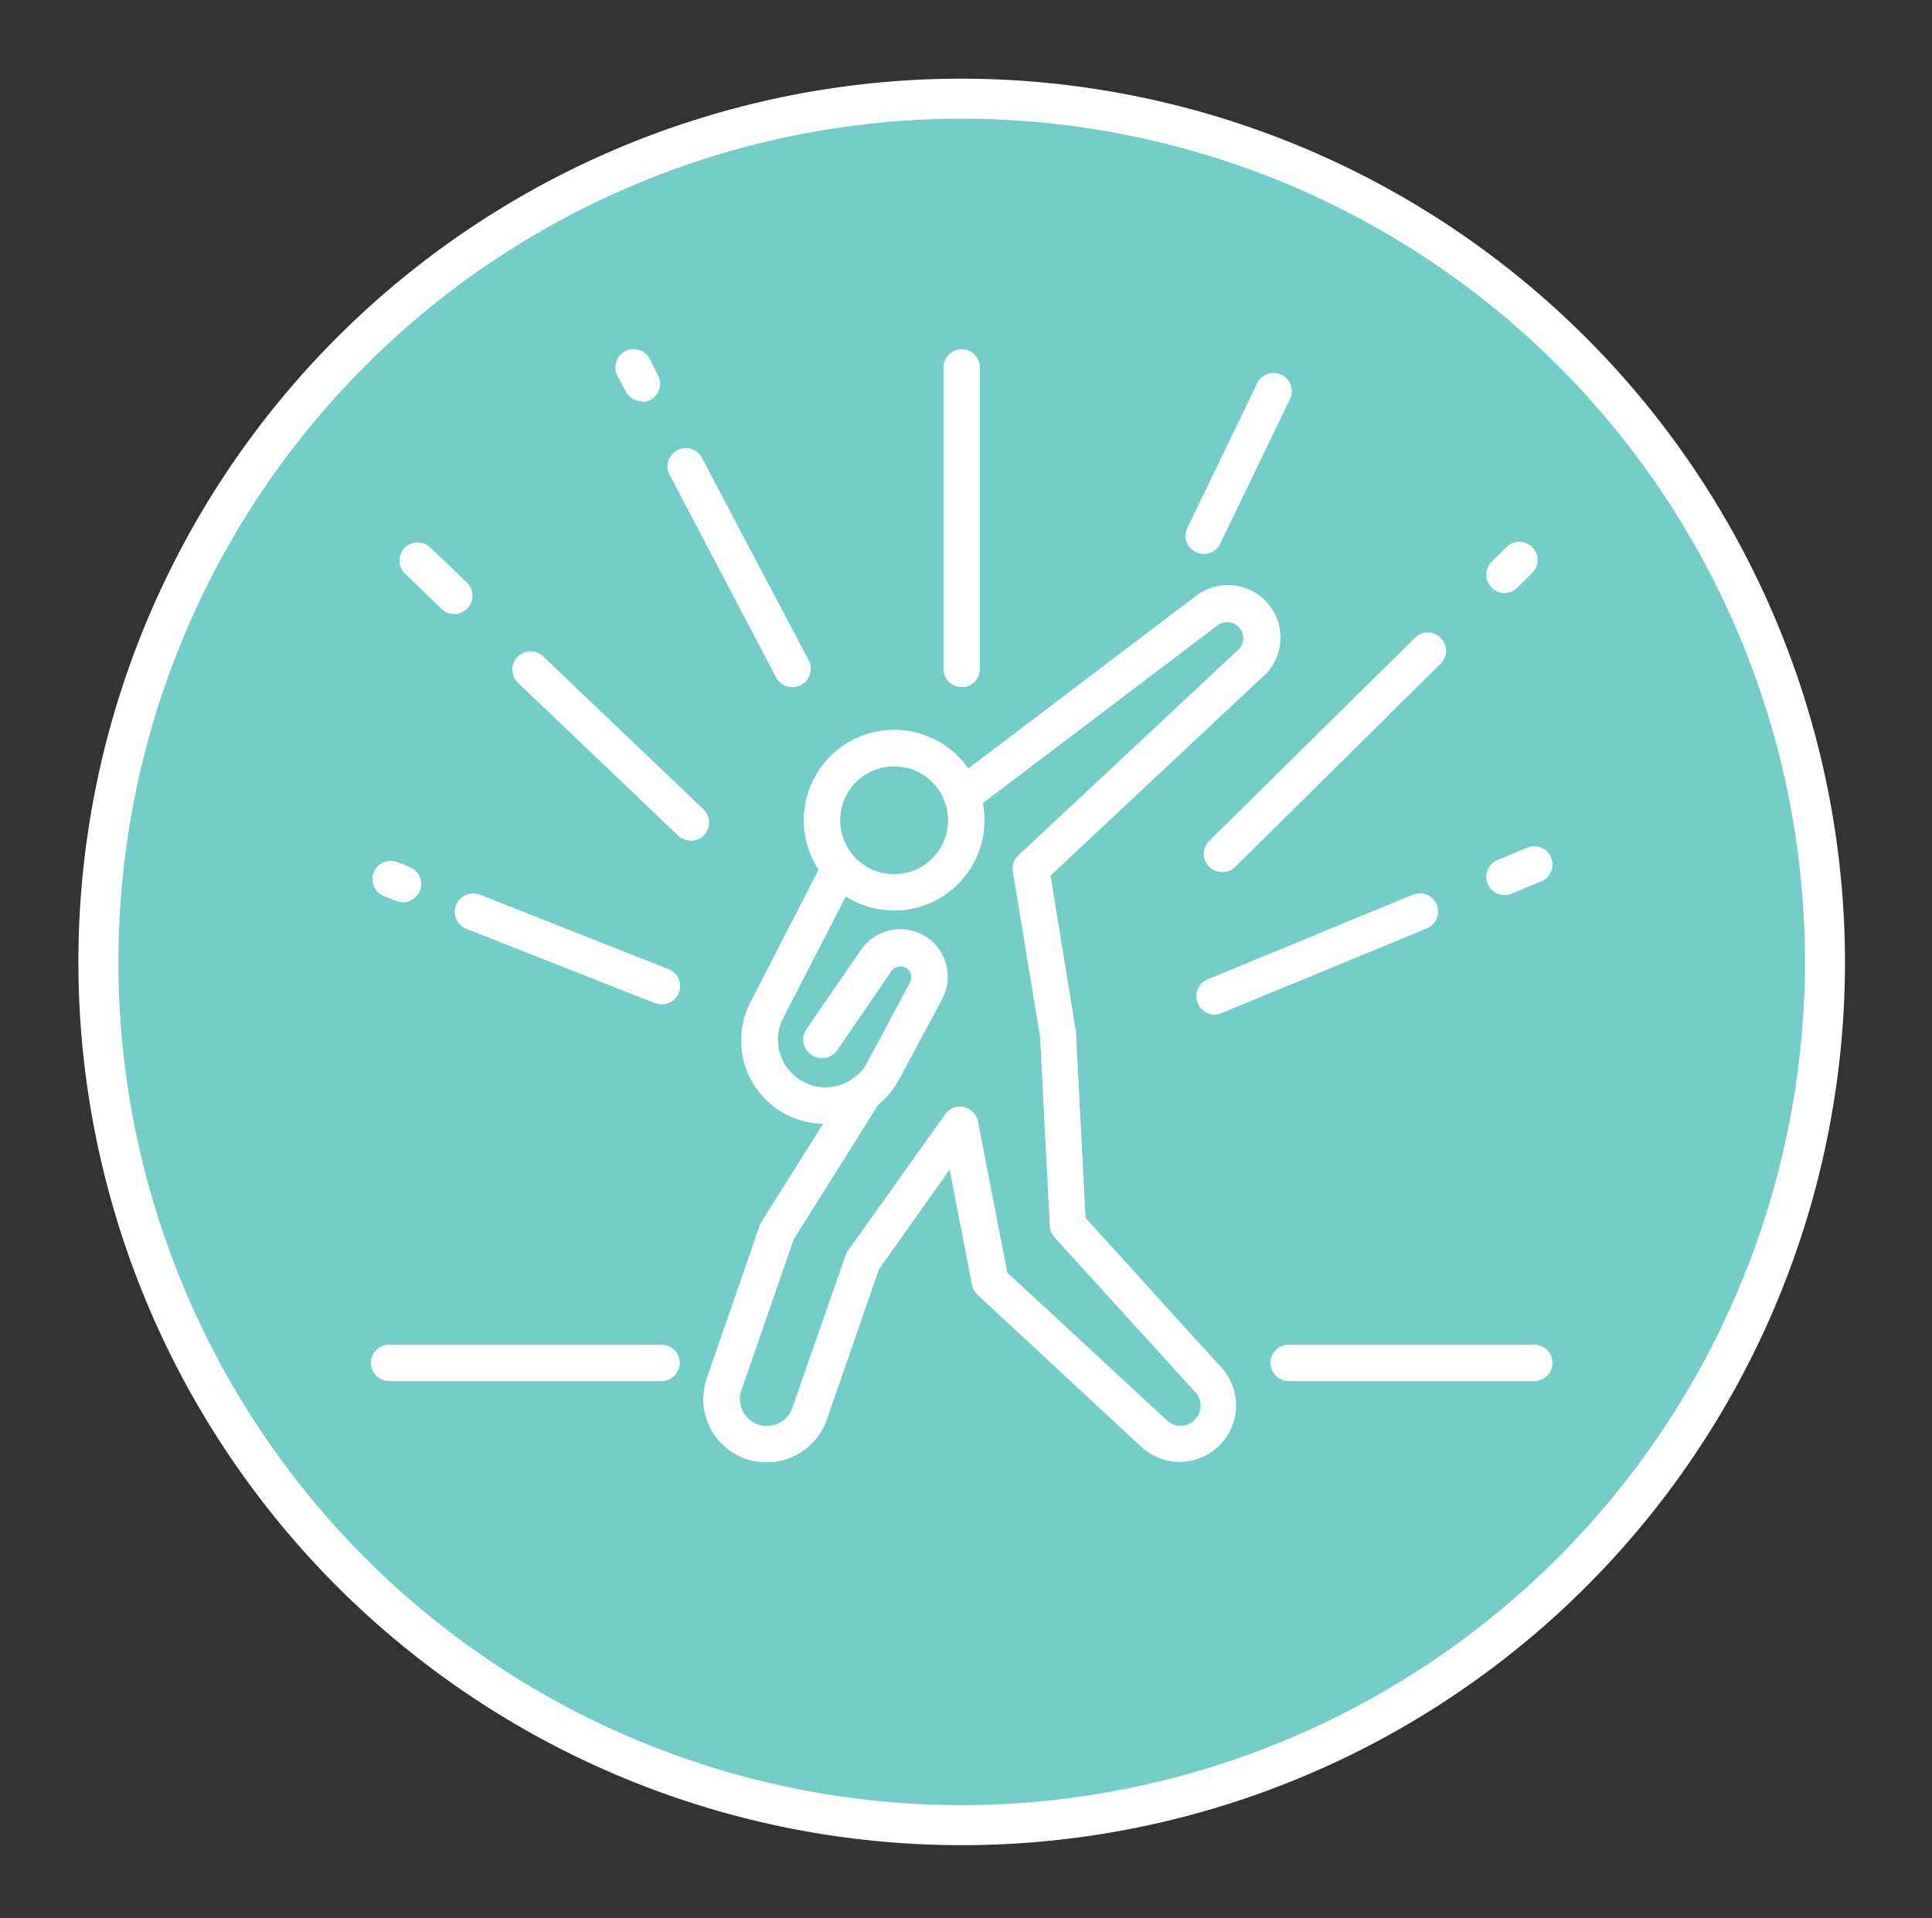 <svg id="Capa_1" data-name="Capa 1" xmlns="http://www.w3.org/2000/svg" viewBox="0 0 139 138"><rect x="0" y="0" width="139" height="138" fill="#333333" stroke="none"/><defs><style>.cls-1{fill:#75cdc8;}.cls-2{fill:#fff;}</style></defs><title>dia_1</title><circle class="cls-1" cx="69.5" cy="69.21" r="63.09"/><path class="cls-2" d="M69.19,5.66a63.55,63.55,0,1,0,63.55,63.55A63.62,63.62,0,0,0,69.19,5.66Zm0,124.22a60.67,60.67,0,1,1,60.67-60.67A60.74,60.74,0,0,1,69.19,129.88Z"/><path class="cls-2" d="M64.33,65.51a6.5,6.5,0,1,1,6.5-6.5A6.5,6.5,0,0,1,64.33,65.51Zm0-10.37A3.88,3.88,0,1,0,68.21,59,3.88,3.88,0,0,0,64.33,55.14Z"/><path class="cls-2" d="M59.34,80.86A6,6,0,0,1,54,72.09l4.94-9.6a1.31,1.31,0,1,1,2.33,1.2l-4.94,9.59a3.42,3.42,0,0,0,1.35,4.49,3.37,3.37,0,0,0,2.65.33,3.42,3.42,0,0,0,2.08-1.68l3.06-5.73a.81.81,0,0,0,.06-.61.74.74,0,0,0-.39-.47.8.8,0,0,0-1,.25l-3.91,5.71a1.32,1.32,0,0,1-1.83.33A1.3,1.3,0,0,1,58,74.08l3.92-5.7a3.42,3.42,0,0,1,5.84,3.55l-3.07,5.73a6.1,6.1,0,0,1-5.34,3.2Z"/><path class="cls-2" d="M55.17,105.21a4.75,4.75,0,0,1-1-.1,4.56,4.56,0,0,1-3.3-6l3.79-10.94a1.13,1.13,0,0,1,.13-.27l6.29-10a1.31,1.31,0,0,1,2.22,1.4L57.1,89.18,53.35,100a1.94,1.94,0,0,0,1.4,2.55A1.93,1.93,0,0,0,57,101.31l3.84-11A1,1,0,0,1,61,90l7-9.83a1.32,1.32,0,0,1,2.36.51l2.11,10.88,11.47,10.62a1.44,1.44,0,1,0,2-2.08.46.46,0,0,0-.07-.07l-10-11a1.34,1.34,0,0,1-.34-.81l-.7-13.61L72.87,62.7a1.29,1.29,0,0,1,.4-1.16L88.93,46.9l.08-.07a1.16,1.16,0,0,0,.22-1.58,1.11,1.11,0,0,0-.77-.47,1.13,1.13,0,0,0-.87.22L70.31,58.09A1.31,1.31,0,1,1,68.73,56L86,42.91a3.78,3.78,0,0,1,4.69,5.93L75.58,63l1.84,11.27c0,.05,0,.1,0,.15l.68,13.21,9.6,10.58a4.06,4.06,0,0,1-5.61,5.87L70.32,93.15a1.31,1.31,0,0,1-.39-.72l-1.61-8.28-5.08,7.17-3.77,10.86A4.57,4.57,0,0,1,55.17,105.21Z"/><path class="cls-2" d="M47.59,99.37H28a1.31,1.31,0,1,1,0-2.62H47.59a1.31,1.31,0,0,1,0,2.62Z"/><path class="cls-2" d="M110.38,99.37H92.72a1.31,1.31,0,1,1,0-2.62h17.66a1.31,1.31,0,0,1,0,2.62Z"/><path class="cls-2" d="M69.19,49.44a1.32,1.32,0,0,1-1.31-1.32V26.44a1.31,1.31,0,1,1,2.62,0V48.12A1.31,1.31,0,0,1,69.19,49.44Z"/><path class="cls-2" d="M32.69,44.18a1.31,1.31,0,0,1-.91-.36L29.1,41.24a1.31,1.31,0,0,1,1.81-1.89l2.69,2.57a1.32,1.32,0,0,1-.91,2.26Z"/><path class="cls-2" d="M49.7,60.48a1.33,1.33,0,0,1-.91-.36l-11.53-11a1.31,1.31,0,1,1,1.82-1.89l11.53,11a1.31,1.31,0,0,1-.91,2.26Z"/><path class="cls-2" d="M29,64.92a1.36,1.36,0,0,1-.48-.09l-.89-.36a1.3,1.3,0,0,1-.74-1.7,1.32,1.32,0,0,1,1.7-.74l.89.35A1.32,1.32,0,0,1,29,64.92Z"/><path class="cls-2" d="M47.59,72.26a1.36,1.36,0,0,1-.48-.09L33.55,66.83a1.32,1.32,0,0,1,1-2.45l13.55,5.35a1.31,1.31,0,0,1-.48,2.53Z"/><path class="cls-2" d="M46.18,28.87a1.31,1.31,0,0,1-1.16-.7l-.59-1.12a1.31,1.31,0,0,1,2.32-1.23L47.34,27a1.31,1.31,0,0,1-1.16,1.92Z"/><path class="cls-2" d="M57,49.44a1.32,1.32,0,0,1-1.16-.7L48.18,34.17a1.31,1.31,0,1,1,2.32-1.23l7.68,14.57a1.31,1.31,0,0,1-.55,1.77A1.26,1.26,0,0,1,57,49.44Z"/><path class="cls-2" d="M108.24,42.67a1.32,1.32,0,0,1-.92-2.25l1.07-1.06a1.31,1.31,0,0,1,1.84,1.87l-1.07,1.06A1.31,1.31,0,0,1,108.24,42.67Z"/><path class="cls-2" d="M88,62.74A1.31,1.31,0,0,1,87,60.5L101.8,45.89a1.31,1.31,0,0,1,1.85,1.86L88.88,62.36A1.27,1.27,0,0,1,88,62.74Z"/><path class="cls-2" d="M108.24,64.4a1.31,1.31,0,0,1-.5-2.52l2.14-.89a1.31,1.31,0,0,1,1,2.43l-2.14.88A1.24,1.24,0,0,1,108.24,64.4Z"/><path class="cls-2" d="M87.37,73a1.32,1.32,0,0,1-.5-2.53l14.78-6.1a1.31,1.31,0,0,1,1,2.43l-14.78,6.1A1.44,1.44,0,0,1,87.37,73Z"/><path class="cls-2" d="M86.6,39.86a1.24,1.24,0,0,1-.56-.13A1.31,1.31,0,0,1,85.42,38l5-10.36a1.31,1.31,0,1,1,2.36,1.13l-5,10.37A1.32,1.32,0,0,1,86.6,39.86Z"/></svg>